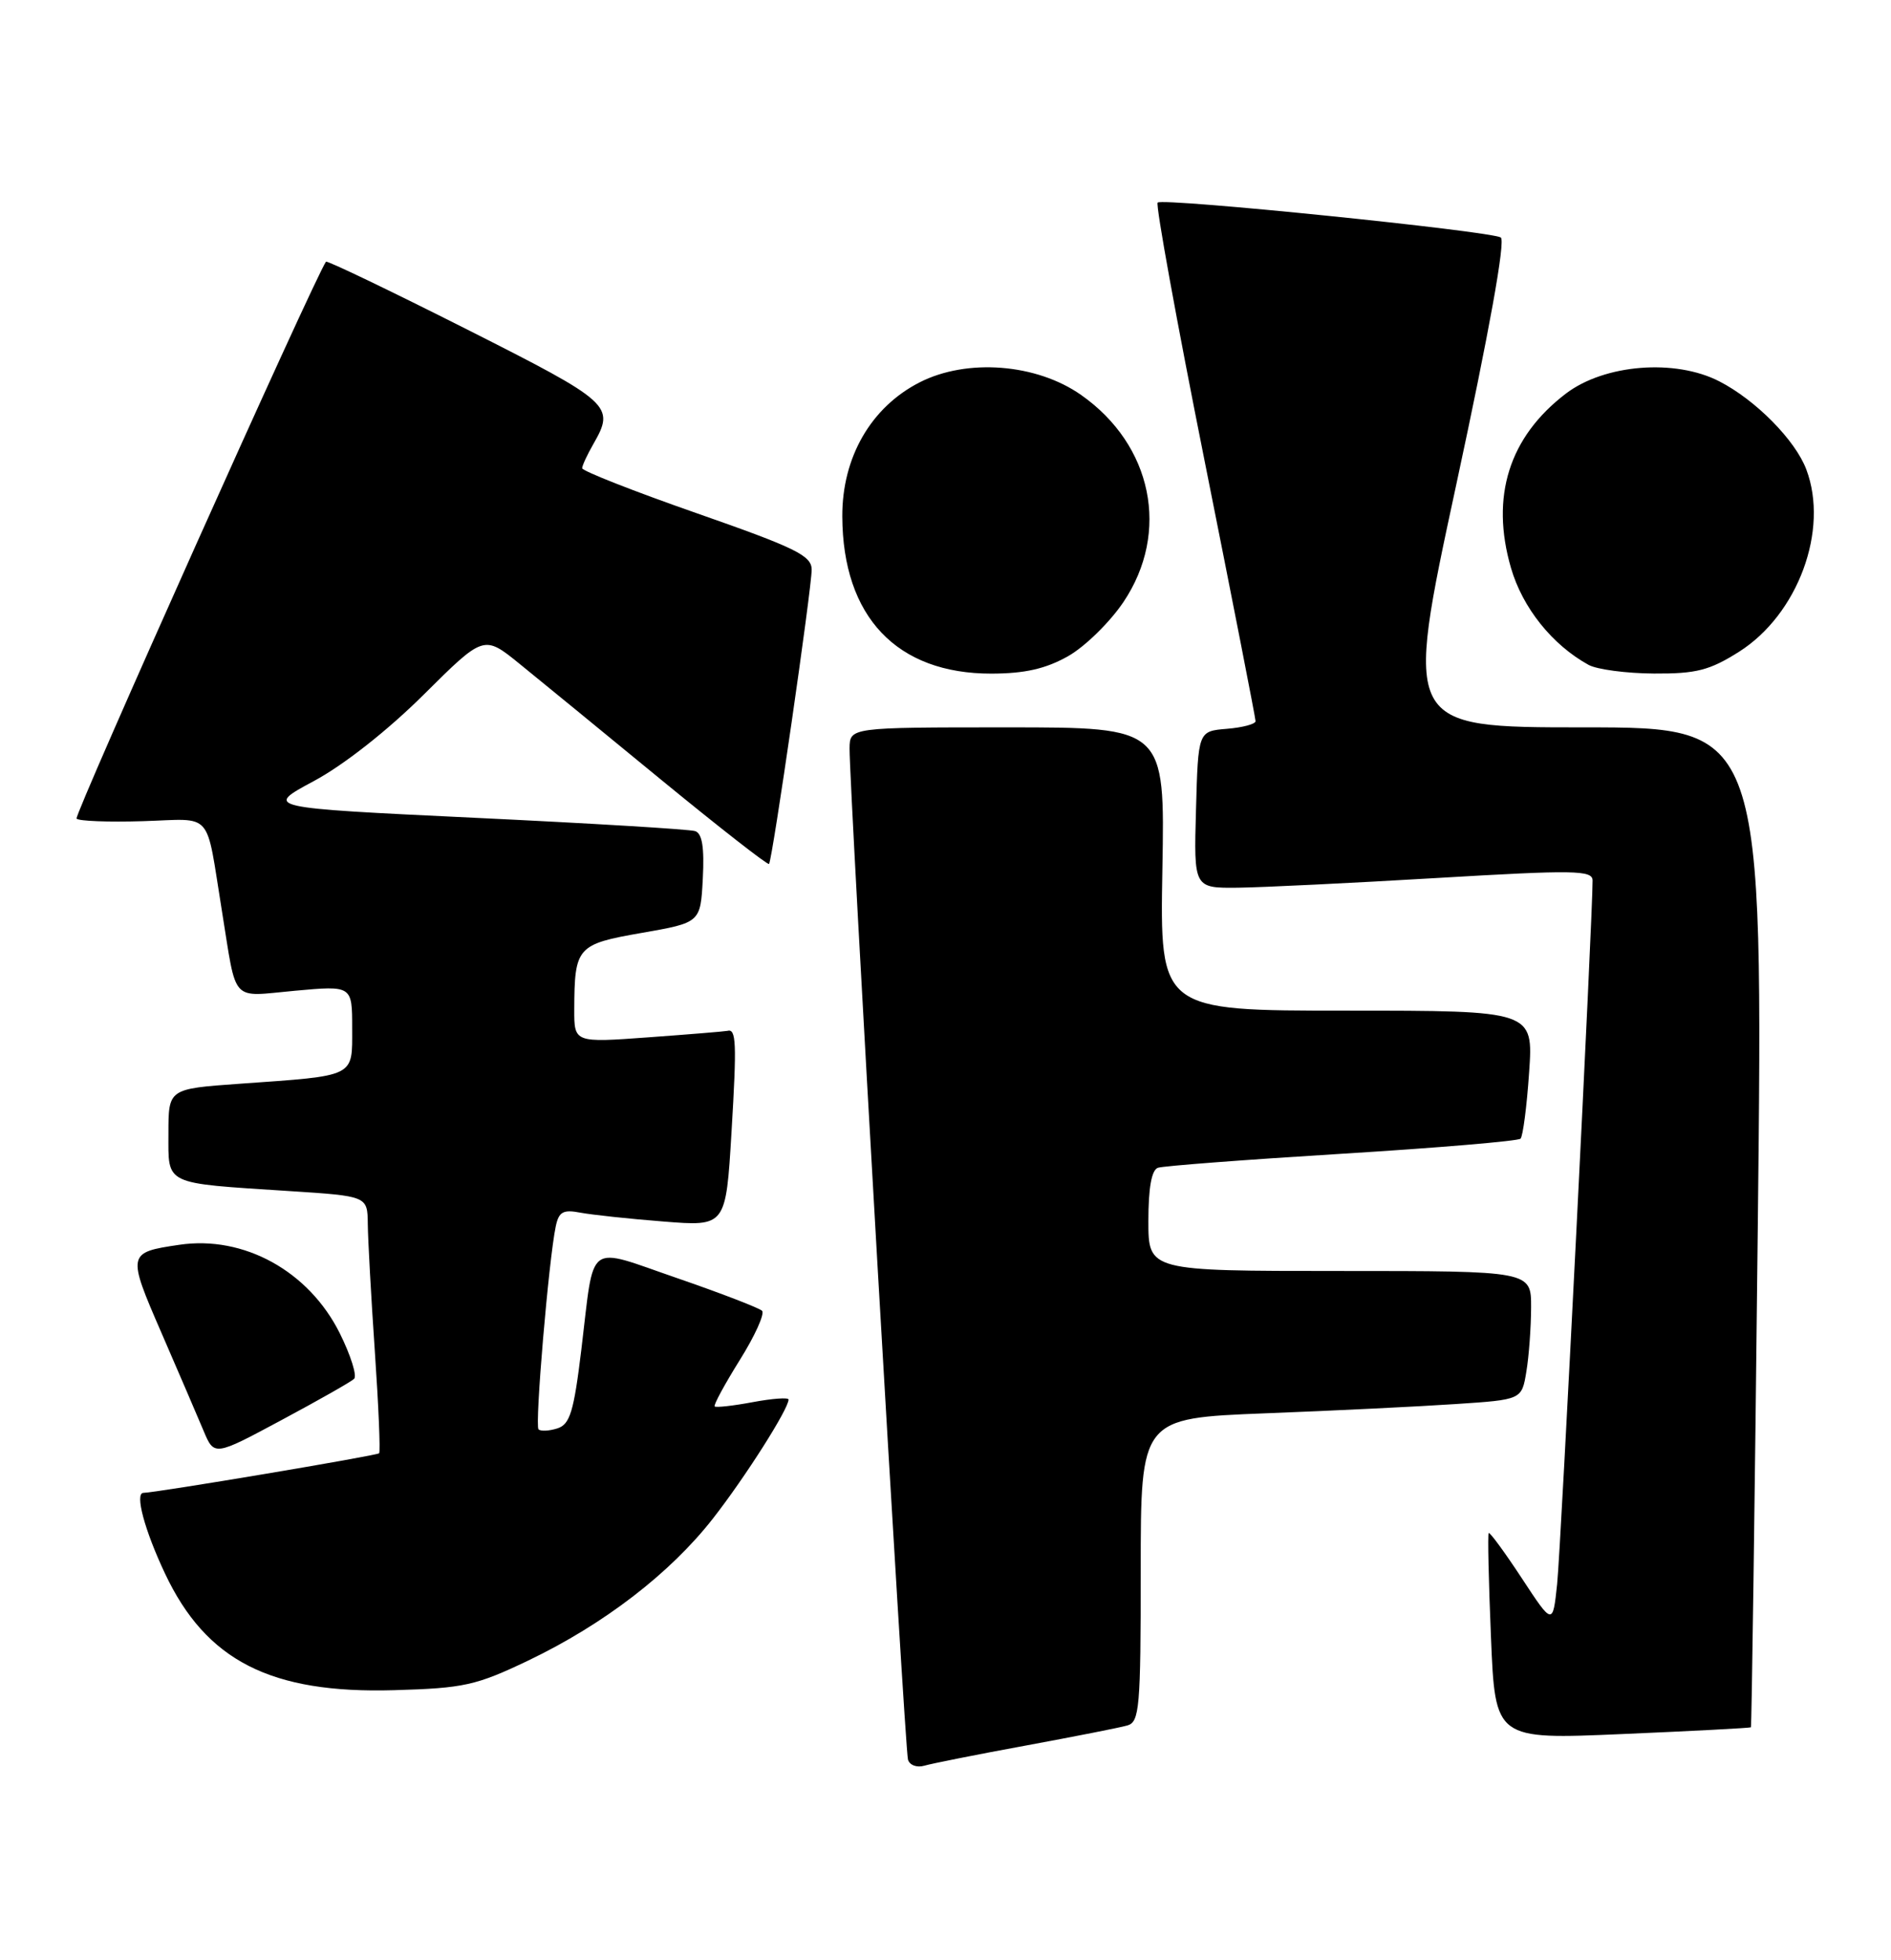 <?xml version="1.0" encoding="UTF-8" standalone="no"?>
<!DOCTYPE svg PUBLIC "-//W3C//DTD SVG 1.1//EN" "http://www.w3.org/Graphics/SVG/1.1/DTD/svg11.dtd" >
<svg xmlns="http://www.w3.org/2000/svg" xmlns:xlink="http://www.w3.org/1999/xlink" version="1.1" viewBox="0 0 247 256">
 <g >
 <path fill="currentColor"
d=" M 134.00 227.98 C 140.32 226.81 146.29 225.64 147.25 225.36 C 148.84 224.91 149.00 223.06 149.00 205.05 C 149.00 185.23 149.00 185.23 165.25 184.59 C 174.19 184.25 185.39 183.70 190.13 183.38 C 198.77 182.81 198.77 182.81 199.37 179.15 C 199.71 177.14 199.98 173.36 199.99 170.75 C 200.00 166.00 200.00 166.00 175.00 166.00 C 150.00 166.00 150.00 166.00 150.00 159.47 C 150.00 155.13 150.42 152.80 151.25 152.52 C 151.94 152.28 162.75 151.46 175.27 150.69 C 187.80 149.92 198.30 149.03 198.61 148.72 C 198.92 148.41 199.43 144.52 199.73 140.08 C 200.29 132.00 200.29 132.00 175.89 132.00 C 151.50 132.00 151.50 132.00 151.83 113.50 C 152.16 95.00 152.16 95.00 131.58 95.00 C 111.00 95.00 111.00 95.00 110.97 97.75 C 110.92 102.59 118.18 228.45 118.60 229.82 C 118.81 230.55 119.77 230.90 120.75 230.61 C 121.71 230.33 127.67 229.14 134.00 227.98 Z  M 228.70 225.60 C 228.80 225.51 229.21 196.09 229.60 160.22 C 230.32 95.00 230.32 95.00 206.85 95.00 C 183.38 95.00 183.38 95.00 190.21 63.32 C 194.52 43.33 196.67 31.41 196.03 31.02 C 194.66 30.17 151.85 25.81 151.21 26.46 C 150.93 26.74 153.69 41.94 157.35 60.23 C 161.01 78.53 164.00 93.81 164.00 94.19 C 164.00 94.57 162.31 95.02 160.25 95.19 C 156.50 95.50 156.50 95.50 156.22 105.75 C 155.93 116.00 155.93 116.00 161.72 115.94 C 164.90 115.90 176.61 115.33 187.75 114.67 C 205.69 113.61 208.00 113.65 208.02 114.99 C 208.06 119.18 203.88 202.25 203.39 206.90 C 202.82 212.29 202.82 212.29 198.77 206.12 C 196.54 202.73 194.60 200.08 194.45 200.23 C 194.31 200.38 194.44 206.51 194.75 213.85 C 195.30 227.20 195.30 227.20 211.90 226.48 C 221.03 226.09 228.59 225.69 228.70 225.60 Z  M 69.00 216.88 C 78.87 212.15 87.55 205.48 93.14 198.31 C 97.35 192.92 103.00 184.02 103.00 182.79 C 103.00 182.50 100.90 182.65 98.33 183.13 C 95.77 183.61 93.53 183.86 93.35 183.69 C 93.18 183.51 94.66 180.79 96.63 177.63 C 98.61 174.47 99.91 171.58 99.54 171.20 C 99.16 170.83 94.16 168.90 88.44 166.93 C 76.42 162.80 77.68 161.86 75.94 176.22 C 74.95 184.40 74.45 186.04 72.80 186.56 C 71.73 186.90 70.62 186.96 70.34 186.68 C 69.84 186.17 71.67 164.55 72.59 160.18 C 72.99 158.27 73.55 157.95 75.79 158.38 C 77.28 158.66 82.17 159.19 86.66 159.54 C 94.81 160.19 94.81 160.19 95.55 147.85 C 96.25 136.14 96.17 134.31 95.00 134.64 C 94.72 134.71 90.11 135.09 84.75 135.48 C 75.00 136.19 75.00 136.19 75.01 131.84 C 75.04 123.67 75.35 123.32 83.84 121.84 C 91.50 120.50 91.50 120.50 91.80 114.74 C 92.01 110.68 91.72 108.85 90.80 108.55 C 90.09 108.31 77.12 107.53 62.00 106.81 C 34.50 105.50 34.50 105.50 41.00 102.01 C 44.90 99.92 50.64 95.40 55.35 90.72 C 63.20 82.92 63.20 82.92 67.85 86.69 C 70.41 88.76 78.72 95.57 86.33 101.82 C 93.94 108.06 100.29 113.02 100.45 112.84 C 100.89 112.32 106.03 76.79 106.02 74.39 C 106.00 72.56 103.93 71.55 91.00 67.03 C 82.75 64.15 76.02 61.50 76.04 61.15 C 76.05 60.79 76.71 59.38 77.50 58.00 C 80.37 52.99 79.90 52.57 60.91 42.98 C 50.96 37.96 42.71 34.00 42.58 34.18 C 41.11 36.22 9.63 106.50 10.00 106.92 C 10.28 107.24 14.18 107.39 18.67 107.25 C 27.99 106.97 26.82 105.64 28.99 119.00 C 30.97 131.22 30.01 130.17 38.53 129.40 C 46.00 128.72 46.00 128.72 46.00 134.28 C 46.00 140.76 46.60 140.46 31.25 141.55 C 22.00 142.21 22.00 142.21 22.00 148.03 C 22.00 154.85 21.26 154.49 37.75 155.56 C 48.00 156.22 48.00 156.22 48.04 159.86 C 48.06 161.86 48.47 169.35 48.96 176.49 C 49.45 183.64 49.70 189.63 49.52 189.81 C 49.21 190.12 20.45 194.95 18.73 194.98 C 17.58 195.01 18.88 199.85 21.55 205.51 C 26.93 216.92 35.38 221.22 51.50 220.75 C 60.60 220.49 62.17 220.14 69.00 216.88 Z  M 46.25 180.09 C 46.66 179.71 45.82 177.03 44.38 174.13 C 40.33 166.01 31.84 161.33 23.42 162.58 C 16.62 163.58 16.59 163.72 21.08 174.06 C 23.33 179.25 25.81 185.01 26.58 186.85 C 27.98 190.19 27.98 190.19 36.74 185.49 C 41.56 182.91 45.84 180.48 46.25 180.09 Z  M 139.50 85.71 C 141.70 84.47 144.96 81.28 146.75 78.62 C 152.86 69.51 150.53 58.13 141.22 51.59 C 135.39 47.49 126.31 46.78 120.12 49.94 C 113.77 53.18 109.99 59.72 110.02 67.45 C 110.07 80.55 117.13 88.00 129.50 87.98 C 133.86 87.97 136.59 87.35 139.50 85.71 Z  M 227.16 85.12 C 234.85 80.24 238.92 69.22 235.94 61.32 C 234.50 57.49 229.33 52.25 224.58 49.81 C 218.80 46.83 209.57 47.57 204.53 51.41 C 197.11 57.07 194.66 64.86 197.36 74.17 C 198.87 79.38 202.75 84.23 207.50 86.84 C 208.60 87.44 212.45 87.95 216.05 87.97 C 221.59 88.00 223.31 87.55 227.16 85.12 Z "/>
</g>
</svg>